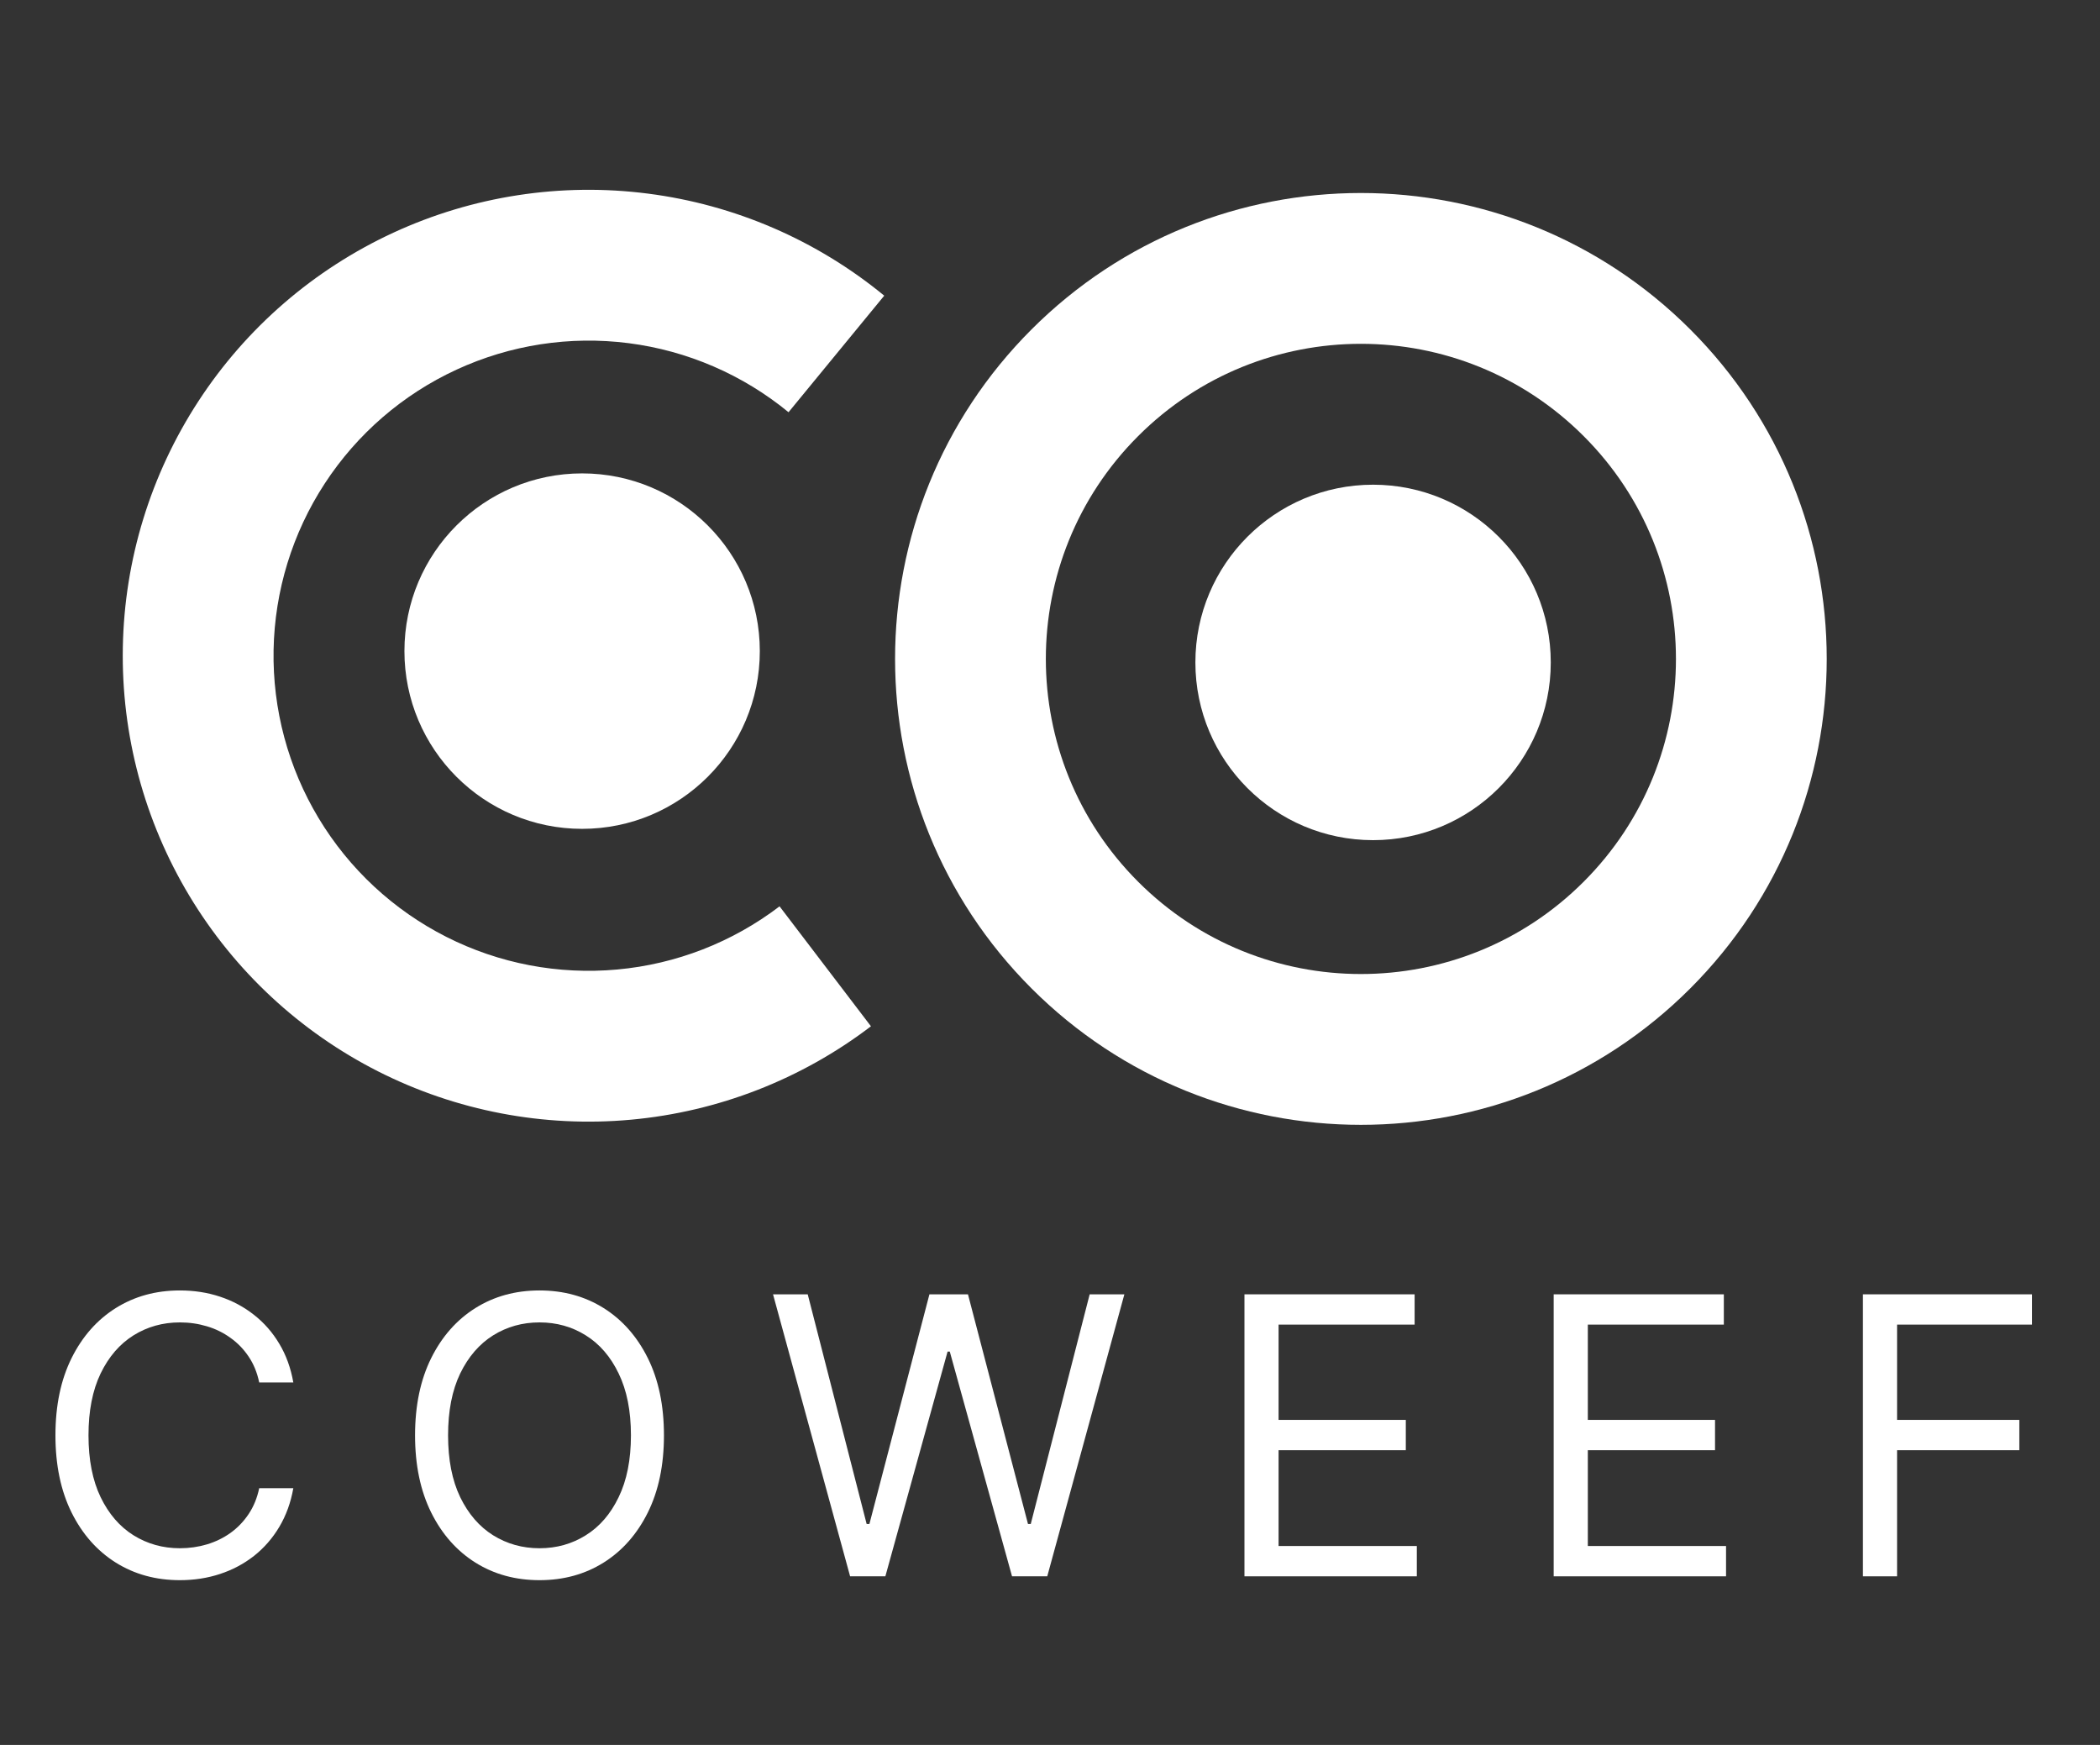 <svg width="65" height="54" viewBox="0 0 65 54" fill="none" xmlns="http://www.w3.org/2000/svg">
<rect x="0" y="0" width="65" height="54" fill="#333333" stroke="none"/>
<path d="M31.927 10.196C37.558 4.565 46.688 4.565 52.319 10.196C57.949 15.826 57.949 24.956 52.319 30.587C46.688 36.218 37.558 36.218 31.927 30.587C26.297 24.956 26.297 15.826 31.927 10.196ZM49.018 27.287C52.827 23.478 52.827 17.304 49.018 13.496C45.21 9.688 39.036 9.688 35.228 13.496C31.419 17.304 31.419 23.478 35.228 27.287C39.036 31.095 45.21 31.095 49.018 27.287Z" fill="white"/>
<path d="M26.958 31.76C24.803 33.403 22.229 34.404 19.531 34.651C16.832 34.898 14.119 34.379 11.702 33.155C9.285 31.93 7.262 30.05 5.865 27.728C4.467 25.407 3.752 22.739 3.802 20.03C3.851 17.321 4.663 14.681 6.144 12.412C7.624 10.143 9.715 8.337 12.175 7.201C14.635 6.066 17.365 5.646 20.052 5.991C22.74 6.335 25.276 7.43 27.369 9.15L24.407 12.757C22.991 11.594 21.276 10.853 19.459 10.62C17.641 10.387 15.795 10.671 14.131 11.439C12.467 12.207 11.053 13.428 10.052 14.963C9.05 16.497 8.502 18.283 8.468 20.115C8.435 21.947 8.918 23.752 9.863 25.321C10.808 26.891 12.177 28.163 13.811 28.991C15.446 29.82 17.281 30.17 19.106 30.003C20.931 29.837 22.672 29.159 24.129 28.048L26.958 31.76Z" fill="white"/>
<circle cx="18.018" cy="20.15" r="5.5" fill="white"/>
<circle cx="42.5" cy="20.5" r="5.5" fill="white"/>
<path d="M57.662 48.782V40.055H62.895V40.992H58.719V43.941H62.503V44.879H58.719V48.782H57.662Z" fill="white"/>
<path d="M48.09 48.782V40.055H53.357V40.992H49.147V43.941H53.084V44.879H49.147V47.844H53.425V48.782H48.09Z" fill="white"/>
<path d="M38.519 48.782V40.055H43.786V40.992H39.575V43.941H43.513V44.879H39.575V47.844H43.854V48.782H38.519Z" fill="white"/>
<path d="M26.313 48.782L23.927 40.055H25.001L26.825 47.163H26.91L28.768 40.055H29.961L31.819 47.163H31.904L33.728 40.055H34.802L32.415 48.782H31.325L29.398 41.827H29.33L27.404 48.782H26.313Z" fill="white"/>
<path d="M20.551 44.419C20.551 45.339 20.385 46.134 20.053 46.805C19.72 47.475 19.264 47.992 18.685 48.356C18.105 48.72 17.443 48.901 16.699 48.901C15.955 48.901 15.293 48.72 14.713 48.356C14.134 47.992 13.678 47.475 13.345 46.805C13.013 46.134 12.847 45.339 12.847 44.419C12.847 43.498 13.013 42.703 13.345 42.032C13.678 41.362 14.134 40.845 14.713 40.481C15.293 40.117 15.955 39.935 16.699 39.935C17.443 39.935 18.105 40.117 18.685 40.481C19.264 40.845 19.72 41.362 20.053 42.032C20.385 42.703 20.551 43.498 20.551 44.419ZM19.529 44.419C19.529 43.663 19.402 43.025 19.149 42.505C18.899 41.985 18.56 41.592 18.131 41.325C17.705 41.058 17.227 40.924 16.699 40.924C16.171 40.924 15.692 41.058 15.263 41.325C14.837 41.592 14.497 41.985 14.244 42.505C13.994 43.025 13.869 43.663 13.869 44.419C13.869 45.174 13.994 45.812 14.244 46.332C14.497 46.852 14.837 47.245 15.263 47.512C15.692 47.779 16.171 47.913 16.699 47.913C17.227 47.913 17.705 47.779 18.131 47.512C18.56 47.245 18.899 46.852 19.149 46.332C19.402 45.812 19.529 45.174 19.529 44.419Z" fill="white"/>
<path d="M9.079 42.782H8.023C7.96 42.478 7.851 42.211 7.695 41.981C7.541 41.751 7.354 41.558 7.132 41.401C6.913 41.242 6.67 41.123 6.403 41.044C6.136 40.964 5.858 40.924 5.568 40.924C5.04 40.924 4.561 41.058 4.132 41.325C3.706 41.592 3.366 41.985 3.114 42.505C2.864 43.025 2.739 43.663 2.739 44.419C2.739 45.174 2.864 45.812 3.114 46.332C3.366 46.852 3.706 47.245 4.132 47.512C4.561 47.779 5.04 47.913 5.568 47.913C5.858 47.913 6.136 47.873 6.403 47.794C6.67 47.714 6.913 47.596 7.132 47.44C7.354 47.281 7.541 47.086 7.695 46.856C7.851 46.623 7.96 46.356 8.023 46.055H9.079C9 46.501 8.855 46.9 8.645 47.252C8.435 47.605 8.173 47.904 7.861 48.151C7.548 48.396 7.197 48.582 6.808 48.71C6.422 48.837 6.008 48.901 5.568 48.901C4.824 48.901 4.162 48.72 3.582 48.356C3.003 47.992 2.547 47.475 2.214 46.805C1.882 46.134 1.716 45.339 1.716 44.419C1.716 43.498 1.882 42.703 2.214 42.032C2.547 41.362 3.003 40.845 3.582 40.481C4.162 40.117 4.824 39.935 5.568 39.935C6.008 39.935 6.422 39.999 6.808 40.127C7.197 40.255 7.548 40.443 7.861 40.69C8.173 40.934 8.435 41.232 8.645 41.585C8.855 41.934 9 42.333 9.079 42.782Z" fill="white"/>
</svg>
